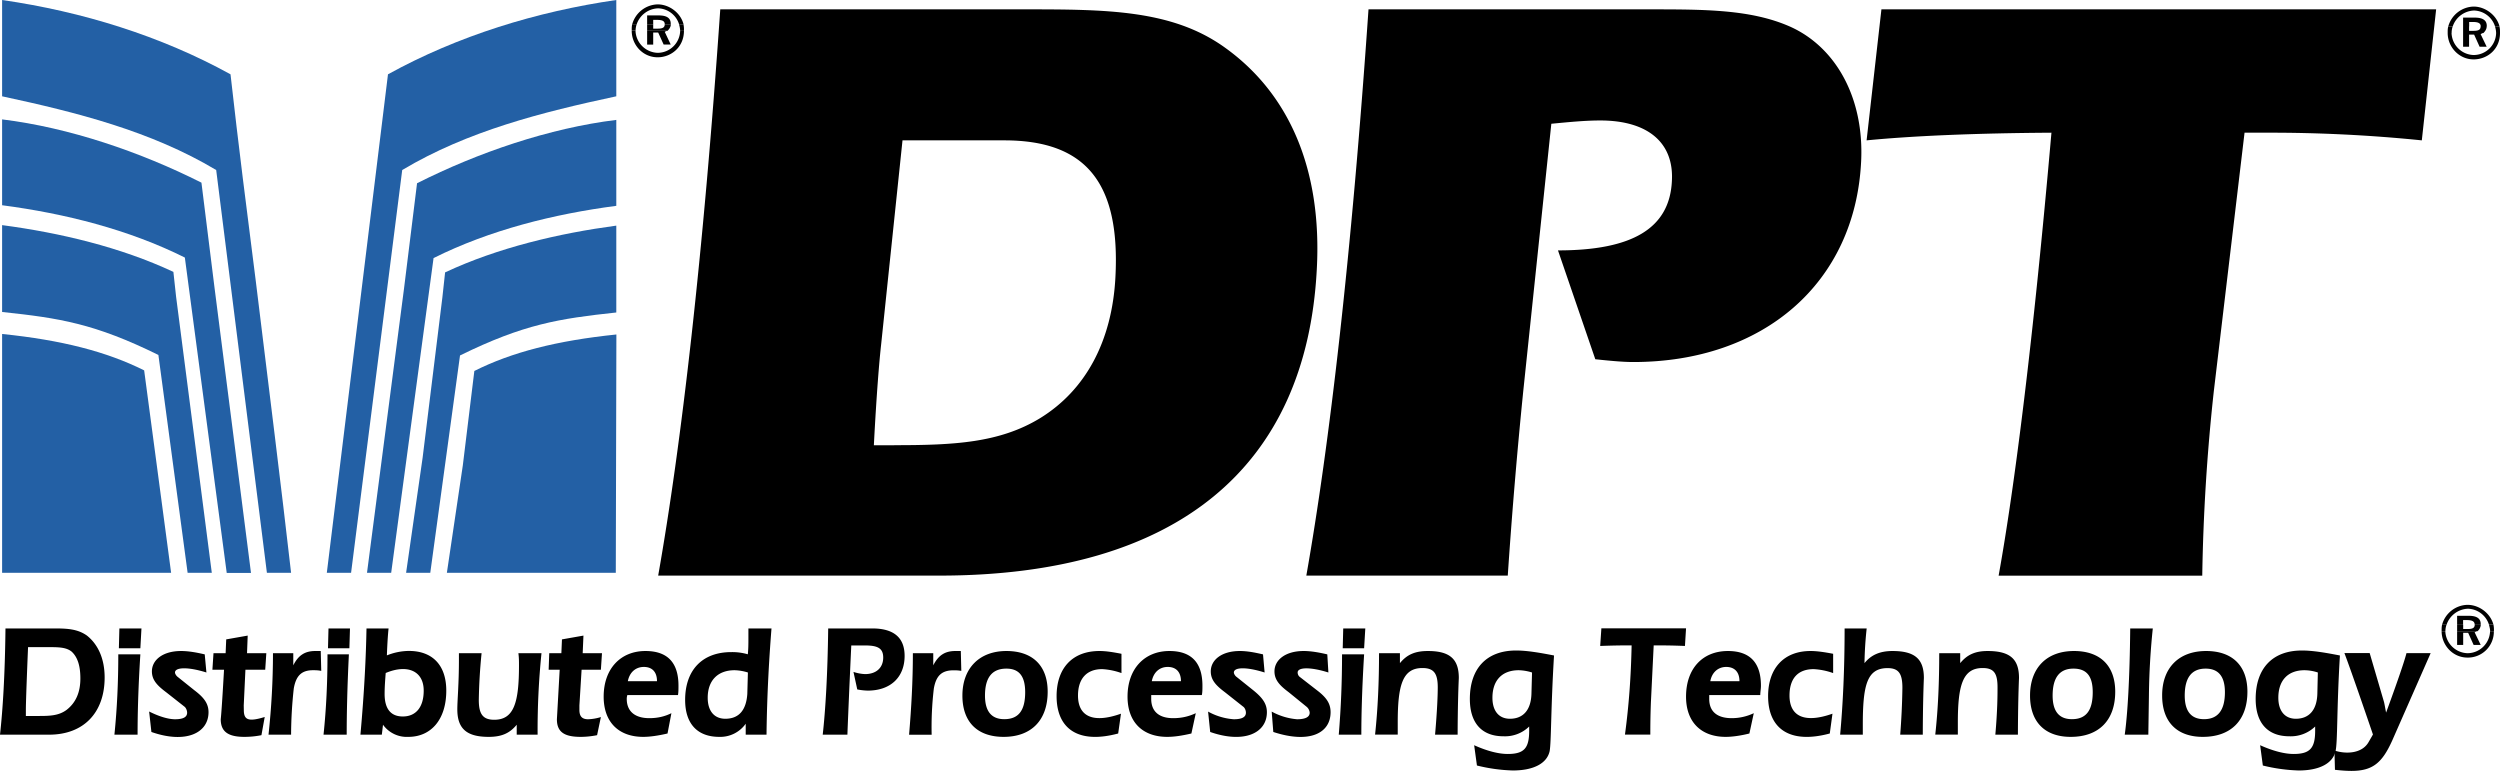 <?xml version="1.0" ?>
<svg xmlns="http://www.w3.org/2000/svg" viewBox="0 0 29.673 9.151">
	
	
	<path d="M1.711 4.396c-.444-.222-.98-.36-1.686-.432v2.835h2.006l-.32-2.403z" fill="#2360a5"/>
	
	
	<path d="M2.09 3.521l-.032-.294C1.43 2.933.711 2.763.025 2.672v1.031c.68.072 1.098.137 1.855.51l.347 2.586h.287L2.09 3.521z" fill="#2360a5"/>
	
	
	<path d="M2.548 3.429l-.157-1.261C1.666 1.803.823 1.515.025 1.417v1.019c.745.098 1.502.288 2.169.621L2.691 6.8h.288l-.431-3.371z" fill="#2360a5"/>
	
	
	<path d="M3.037 3.344c-.105-.823-.209-1.639-.301-2.462C1.907.425.973.137.025 0v1.143c.882.19 1.764.411 2.541.875l.602 4.781h.287c-.117-1.025-.262-2.181-.418-3.455zM5.251 3.527l-.235 1.907-.196 1.365h.287l.353-2.58c.757-.372 1.175-.437 1.855-.51V2.678c-.685.092-1.404.261-2.032.555l-.032.294z" fill="#2360a5"/>
	
	
	<path d="M4.794 3.436l-.438 3.363h.287l.503-3.736c.667-.333 1.424-.522 2.169-.62v-1.02c-.796.098-1.639.386-2.365.752l-.156 1.261z" fill="#2360a5"/>
	
	
	<path d="M4.605.882c-.379 3.102-.601 4.892-.726 5.917h.288l.607-4.781c.777-.464 1.659-.686 2.541-.875V0c-.947.137-1.881.425-2.71.882zM5.493 5.526l-.189 1.273h2.005l.007-2.829c-.707.073-1.242.21-1.686.433l-.137 1.123z" fill="#2360a5"/>
	
	
	<path d="M.065 7.459H.64c.157 0 .281.006.392.085.131.104.21.274.21.497 0 .418-.249.679-.66.679H0c.033-.294.059-.712.065-1.261zm.379 1.039c.137 0 .249 0 .346-.072.111-.086.164-.21.164-.373 0-.15-.033-.254-.104-.319-.066-.053-.158-.053-.282-.053H.333s-.026.614-.026.745v.072h.137zM1.633 8.72h-.275c.032-.314.046-.627.046-.954h.262c-.026.405-.033.725-.033.954zm-.216-1.261h.262l-.013.235h-.255l.006-.235zM2.077 8.537c.098 0 .144-.026.144-.078 0-.026-.014-.059-.032-.072l-.216-.17c-.104-.078-.17-.144-.17-.248 0-.137.131-.242.346-.242.079 0 .171.014.281.04l.02.215c-.23-.072-.373-.06-.373 0 0 .014.014.039.033.053l.196.157c.111.084.169.156.169.261 0 .251-.274.377-.678.235l-.027-.243c.13.065.235.092.307.092zM2.894 8.426c0 .117.05.145.248.084l-.039.216a1.02 1.02 0 0 1-.203.02c-.188 0-.28-.059-.28-.209.013-.117.039-.588.039-.588h-.138l.013-.196h.144l.007-.164.255-.045-.008.209h.229l-.013.196h-.235l-.02.424.001.053zM3.24 7.753h.241v.144c.059-.118.137-.17.261-.17h.065l.006.236c-.038-.008-.071-.008-.097-.008-.137 0-.202.065-.229.216a5.12 5.12 0 0 0-.032.549h-.268a9.01 9.01 0 0 0 .053-.967zM4.115 8.72H3.84c.033-.314.047-.627.047-.954h.254c-.02.405-.026.725-.026.954zm-.216-1.261h.255l-.007.235h-.254l.006-.235zM4.532 8.72h-.254c.046-.51.066-.928.072-1.261h.262c-.014.13-.02.32-.02.32a.711.711 0 0 1 .261-.053c.281 0 .444.17.444.471 0 .346-.183.549-.45.549a.347.347 0 0 1-.301-.144l-.014.118zm.033-.484c0 .176.072.268.216.268.156 0 .248-.111.248-.307 0-.234-.194-.317-.451-.209-.006.078-.013.163-.013.248zM6.381 8.72h-.248v-.118c-.085.104-.183.144-.333.144-.262 0-.372-.098-.372-.327 0-.105.019-.301.019-.582v-.084h.269a6.538 6.538 0 0 0-.033.555c0 .163.045.235.183.235.234 0 .294-.203.294-.646 0-.046 0-.092-.007-.144h.274a9.035 9.035 0 0 0-.046.967zM6.877 8.426c0 .078.033.111.104.111a.575.575 0 0 0 .151-.026l-.045.215c-.065.013-.131.02-.196.02-.195 0-.281-.059-.281-.209l.033-.588h-.131l.007-.196h.144l.007-.164.255-.045-.009.209h.229l-.013.196h-.229l-.026.424v.053zM7.446 8.249c-.007.026-.007.04-.007.046 0 .149.098.229.268.229.099 0 .183-.02.262-.059l-.046.241c-.111.026-.209.04-.288.04-.294 0-.47-.177-.47-.477 0-.333.202-.542.496-.542.262 0 .392.138.392.412 0 .039 0 .078-.006.111h-.601v-.001zm.352-.164c0-.11-.058-.169-.156-.169s-.17.065-.19.169h.346zM8.883 7.57v-.111h.274c-.026.333-.053.757-.059 1.261h-.247v-.13a.37.37 0 0 1-.314.156c-.261 0-.405-.157-.405-.438 0-.353.202-.568.548-.568a.66.66 0 0 1 .196.026c.007-.065.007-.13.007-.196zm-.163.385c-.203 0-.32.124-.32.327 0 .157.078.249.209.249.163 0 .248-.104.261-.294l.007-.255a.578.578 0 0 0-.157-.027zM9.83 7.459h.522c.242 0 .385.097.385.326 0 .249-.163.412-.438.412a.724.724 0 0 1-.124-.014l-.045-.208a.503.503 0 0 0 .137.026c.137 0 .216-.079.216-.196 0-.111-.065-.144-.216-.144h-.163s-.033.706-.046 1.059h-.293c.033-.294.058-.712.065-1.261zM10.835 7.753h.242v.144c.06-.118.138-.17.262-.17h.065l.006.236c-.039-.007-.071-.007-.091-.007-.143 0-.208.065-.235.216a3.902 3.902 0 0 0-.026.549h-.268c.026-.309.045-.628.045-.968zM11.945 7.727c.314 0 .49.177.49.483 0 .34-.196.536-.522.536-.313 0-.49-.177-.49-.49 0-.326.203-.529.522-.529zm-.254.529c0 .188.078.28.229.28.17 0 .248-.104.248-.32 0-.189-.071-.28-.223-.28-.169 0-.254.105-.254.32zM13.082 7.942c-.182 0-.287.111-.287.314 0 .241.17.336.51.215l-.033.235c-.476.128-.731-.057-.731-.443 0-.333.188-.536.509-.536.079 0 .163.014.261.033v.229a.805.805 0 0 0-.229-.047zM13.664 8.249v.046c0 .149.092.229.261.229.099 0 .184-.02.268-.059l-.052.241c-.111.026-.203.04-.287.04-.294 0-.471-.177-.471-.477 0-.333.203-.542.497-.542.261 0 .392.138.392.412 0 .039 0 .078-.007.111h-.601v-.001zm.353-.164c0-.11-.059-.169-.157-.169s-.169.065-.189.169h.346zM14.644 8.537c.098 0 .144-.026.144-.078 0-.026-.013-.059-.033-.072l-.215-.17c-.104-.078-.169-.144-.169-.248 0-.137.13-.242.345-.242.079 0 .164.014.275.04l.019.215c-.229-.072-.365-.06-.365 0 0 .014.013.039.033.053l.196.157c.104.084.163.156.163.261 0 .253-.277.374-.673.235l-.025-.242a.737.737 0 0 0 .305.091zM15.395 8.537c.098 0 .15-.026.15-.078a.102.102 0 0 0-.039-.072l-.209-.17c-.104-.078-.17-.144-.17-.248 0-.137.131-.242.346-.242.079 0 .171.014.281.04l.013.215c-.21-.066-.365-.065-.365 0 0 .014.006.039.026.053l.202.157c.111.084.163.156.163.261 0 .251-.251.376-.68.235l-.019-.242a.756.756 0 0 0 .301.091zM16.158 8.72h-.268c.026-.314.039-.627.039-.954h.262c-.025.405-.033.725-.033.954zm-.215-1.261h.262l-.014.235h-.254l.006-.235zM16.368 7.753h.248v.118c.085-.104.183-.144.333-.144.262 0 .366.098.366.32-.014.307-.014.673-.014.673h-.268c.026-.294.032-.477.032-.562 0-.163-.045-.229-.182-.229-.236 0-.293.202-.293.646v.144h-.269c.033-.307.047-.626.047-.966zM17.844 8.739c-.255 0-.398-.156-.398-.443 0-.359.196-.575.549-.575.13 0 .28.026.45.059-.039.646-.032 1.025-.052 1.136-.032.144-.189.229-.438.229a2 2 0 0 1-.425-.059l-.033-.241c.157.071.293.104.399.104.196 0 .254-.071.254-.275v-.051a.41.41 0 0 1-.306.116zm.183-.784c-.203 0-.313.124-.313.327 0 .157.077.249.208.249.157 0 .249-.104.255-.294l.007-.255a.571.571 0 0 0-.157-.027zM19.595 8.334c-.007.189-.007.313-.007.385h-.301c.047-.347.072-.699.079-1.059-.065 0-.184 0-.373.007l.014-.209h1.005l-.013.209c-.169-.007-.293-.007-.371-.007l-.033.674zM20.287 8.249v.046c0 .149.092.229.268.229a.61.61 0 0 0 .261-.059l-.052.241c-.104.026-.203.04-.281.04-.293 0-.471-.177-.471-.477 0-.333.196-.542.497-.542.261 0 .392.138.392.412 0 .039-.008.078-.008.111h-.606v-.001zm.359-.164c0-.11-.06-.169-.157-.169s-.17.065-.189.169h.346zM21.528 7.942c-.189 0-.288.111-.288.314 0 .241.171.335.51.215l-.032.235c-.476.128-.732-.057-.732-.443 0-.333.189-.536.504-.536.078 0 .169.014.268.033v.229a.824.824 0 0 0-.23-.047zM21.894 7.459h.262a4.38 4.38 0 0 0-.026.412c.079-.098.183-.144.333-.144.268 0 .372.098.372.32-.013.307-.013.673-.013.673h-.268a8.66 8.66 0 0 0 .026-.555c0-.163-.039-.235-.176-.235-.248 0-.294.208-.294.679v.111h-.269c.033-.36.053-.778.053-1.261zM23.017 7.753h.249v.118c.085-.104.183-.144.326-.144.268 0 .372.098.372.32-.013.307-.013.673-.013.673h-.268c.026-.294.026-.477.026-.562 0-.163-.04-.229-.177-.229-.235 0-.294.202-.294.646v.144h-.268c.034-.307.047-.626.047-.966zM24.617 7.727c.313 0 .489.177.489.483 0 .34-.195.536-.528.536-.307 0-.483-.177-.483-.49 0-.326.195-.529.522-.529zm-.254.529c0 .188.078.28.229.28.169 0 .247-.104.247-.32 0-.189-.071-.28-.229-.28-.163 0-.247.105-.247.32zM25.506 8.256l-.007.464h-.28c.032-.229.059-.647.065-1.261h.268a8.475 8.475 0 0 0-.046.797zM26.185 7.727c.313 0 .49.177.49.483 0 .34-.196.536-.529.536-.307 0-.483-.177-.483-.49-.001-.326.195-.529.522-.529zm-.254.529c0 .188.078.28.229.28.163 0 .248-.104.248-.32 0-.189-.078-.28-.229-.28-.164 0-.248.105-.248.32zM27.172 8.739c-.255 0-.399-.156-.399-.443 0-.359.196-.575.549-.575.131 0 .281.026.451.059-.039.646-.026 1.025-.052 1.136-.033.144-.189.229-.438.229a2 2 0 0 1-.425-.059l-.032-.241c.157.071.294.104.398.104.195 0 .255-.071.255-.275v-.051a.416.416 0 0 1-.307.116zm.182-.784c-.202 0-.312.124-.312.327 0 .157.078.249.208.249.157 0 .249-.104.255-.294l.006-.255a.522.522 0 0 0-.157-.027z"/>
	
	
	<path d="M28.295 8.328c.006.019.013.065.026.13 0 0 .203-.549.242-.706h.287l-.457 1.039c-.118.261-.229.359-.483.359-.065 0-.131-.006-.196-.013l-.006-.229c.141.046.327.035.404-.098l.053-.092s-.249-.732-.339-.967h.3l.169.577zM8.549.111h3.619c.967 0 1.737.006 2.357.444.777.549 1.17 1.456 1.104 2.646-.124 2.345-1.659 3.631-4.48 3.631H7.812c.274-1.548.535-3.794.737-6.721zm2.065 5.173c.705 0 1.247-.026 1.73-.32.542-.333.855-.915.895-1.672.059-1.11-.339-1.626-1.319-1.626h-1.208l-.255 2.436c-.02.177-.053.569-.085 1.183h.242v-.001zM21.24.313c.549.242.889.849.85 1.607-.072 1.443-1.163 2.377-2.704 2.377-.117 0-.262-.013-.451-.033l-.443-1.292c.882 0 1.325-.261 1.352-.823.026-.458-.288-.719-.85-.719-.182 0-.372.019-.581.039l-.334 3.181a65.82 65.82 0 0 0-.183 2.182h-2.391c.274-1.548.536-3.794.738-6.721h3.324c.667 0 1.21 0 1.673.202zM28.745 1.666a17.769 17.769 0 0 0-1.849-.091h-.255l-.365 3.07a23.344 23.344 0 0 0-.137 2.188h-2.417c.189-1.045.412-2.802.627-5.258-.928.006-1.659.039-2.194.091l.176-1.555h6.584l-.17 1.555zM29.059.313a.322.322 0 0 1 .301-.235c.137 0 .273.101.307.235h-.053a.27.27 0 0 0-.247-.188.277.277 0 0 0-.255.188h-.053z"/>
	
	
	<path d="M29.235.313V.209h.137c.098 0 .144.033.144.098v.006h-.072c0-.039-.033-.052-.091-.052h-.046v.052h-.072zM29.052.392V.386c0-.026 0-.046.007-.073h.053a.227.227 0 0 0-.013.073v.006h-.047zM29.235.392V.313h.071v.053h.053c.059 0 .084-.013.084-.053h.072c0 .033-.019.059-.039.079h-.241zM29.627.392a.274.274 0 0 0-.014-.079h.053c.007.026.007.046.007.073v.006h-.046zM29.052.392c0 .165.134.313.308.313.16 0 .313-.118.313-.313h-.046a.267.267 0 0 1-.268.261.27.27 0 0 1-.261-.261h-.046z"/>
	
	
	<path d="M29.235.392v.163h.071V.411h.06l.065.144h.084l-.072-.15c.014-.006.02-.013.033-.013h-.241zM7.504.288a.322.322 0 0 1 .302-.236c.137 0 .273.1.307.236H8.06a.268.268 0 0 0-.248-.189.278.278 0 0 0-.255.189h-.053z"/>
	
	
	<path d="M7.681.288V.183h.137c.098 0 .143.033.143.098v.007H7.89c0-.04-.032-.052-.092-.052h-.045v.052h-.072zM7.498.366V.359c0-.026 0-.046.006-.072h.053a.257.257 0 0 0-.013.072v.006h-.046v.001z"/>
	
	
	<path d="M7.681.366V.288h.072V.34h.053c.058 0 .084-.013.084-.052h.072c0 .033-.019.058-.039.078h-.242zM8.073.366a.298.298 0 0 0-.014-.078h.053a.284.284 0 0 1 .006.072v.006h-.045z"/>
	
	
	<path d="M7.498.366c0 .166.131.314.308.314.16 0 .312-.121.312-.314h-.045a.268.268 0 0 1-.268.261.272.272 0 0 1-.262-.261h-.045z"/>
	
	
	<path d="M7.681.366v.163h.072V.386h.059l.065.143h.084L7.89.378c.013-.006.02-.012.033-.012h-.242zM28.986 7.414a.32.32 0 0 1 .301-.235c.14 0 .273.101.308.235h-.053a.27.27 0 0 0-.248-.189.279.279 0 0 0-.255.189h-.053z"/>
	
	
	<path d="M29.164 7.414v-.105h.137c.098 0 .143.033.143.098v.006h-.072c0-.039-.032-.053-.092-.053h-.045v.053h-.071v.001zM28.98 7.492v-.007c0-.026 0-.045.006-.072h.053a.242.242 0 0 0-.014.072v.006h-.045v.001zM29.164 7.492v-.078h.072v.052h.052c.059 0 .085-.013.085-.052h.072a.11.11 0 0 1-.039.078h-.242zM29.556 7.492c0-.026-.008-.052-.014-.078h.053a.288.288 0 0 1 .006.072v.006h-.045z"/>
	
	
	<path d="M28.98 7.492c0 .165.132.313.307.313a.308.308 0 0 0 .313-.313h-.045a.269.269 0 0 1-.269.261.272.272 0 0 1-.262-.261h-.044z"/>
	
	
	<path d="M29.164 7.492v.163h.072v-.144h.059l.065.144h.084l-.072-.15c.013-.007.021-.013.033-.013h-.241z"/>
	

</svg>

